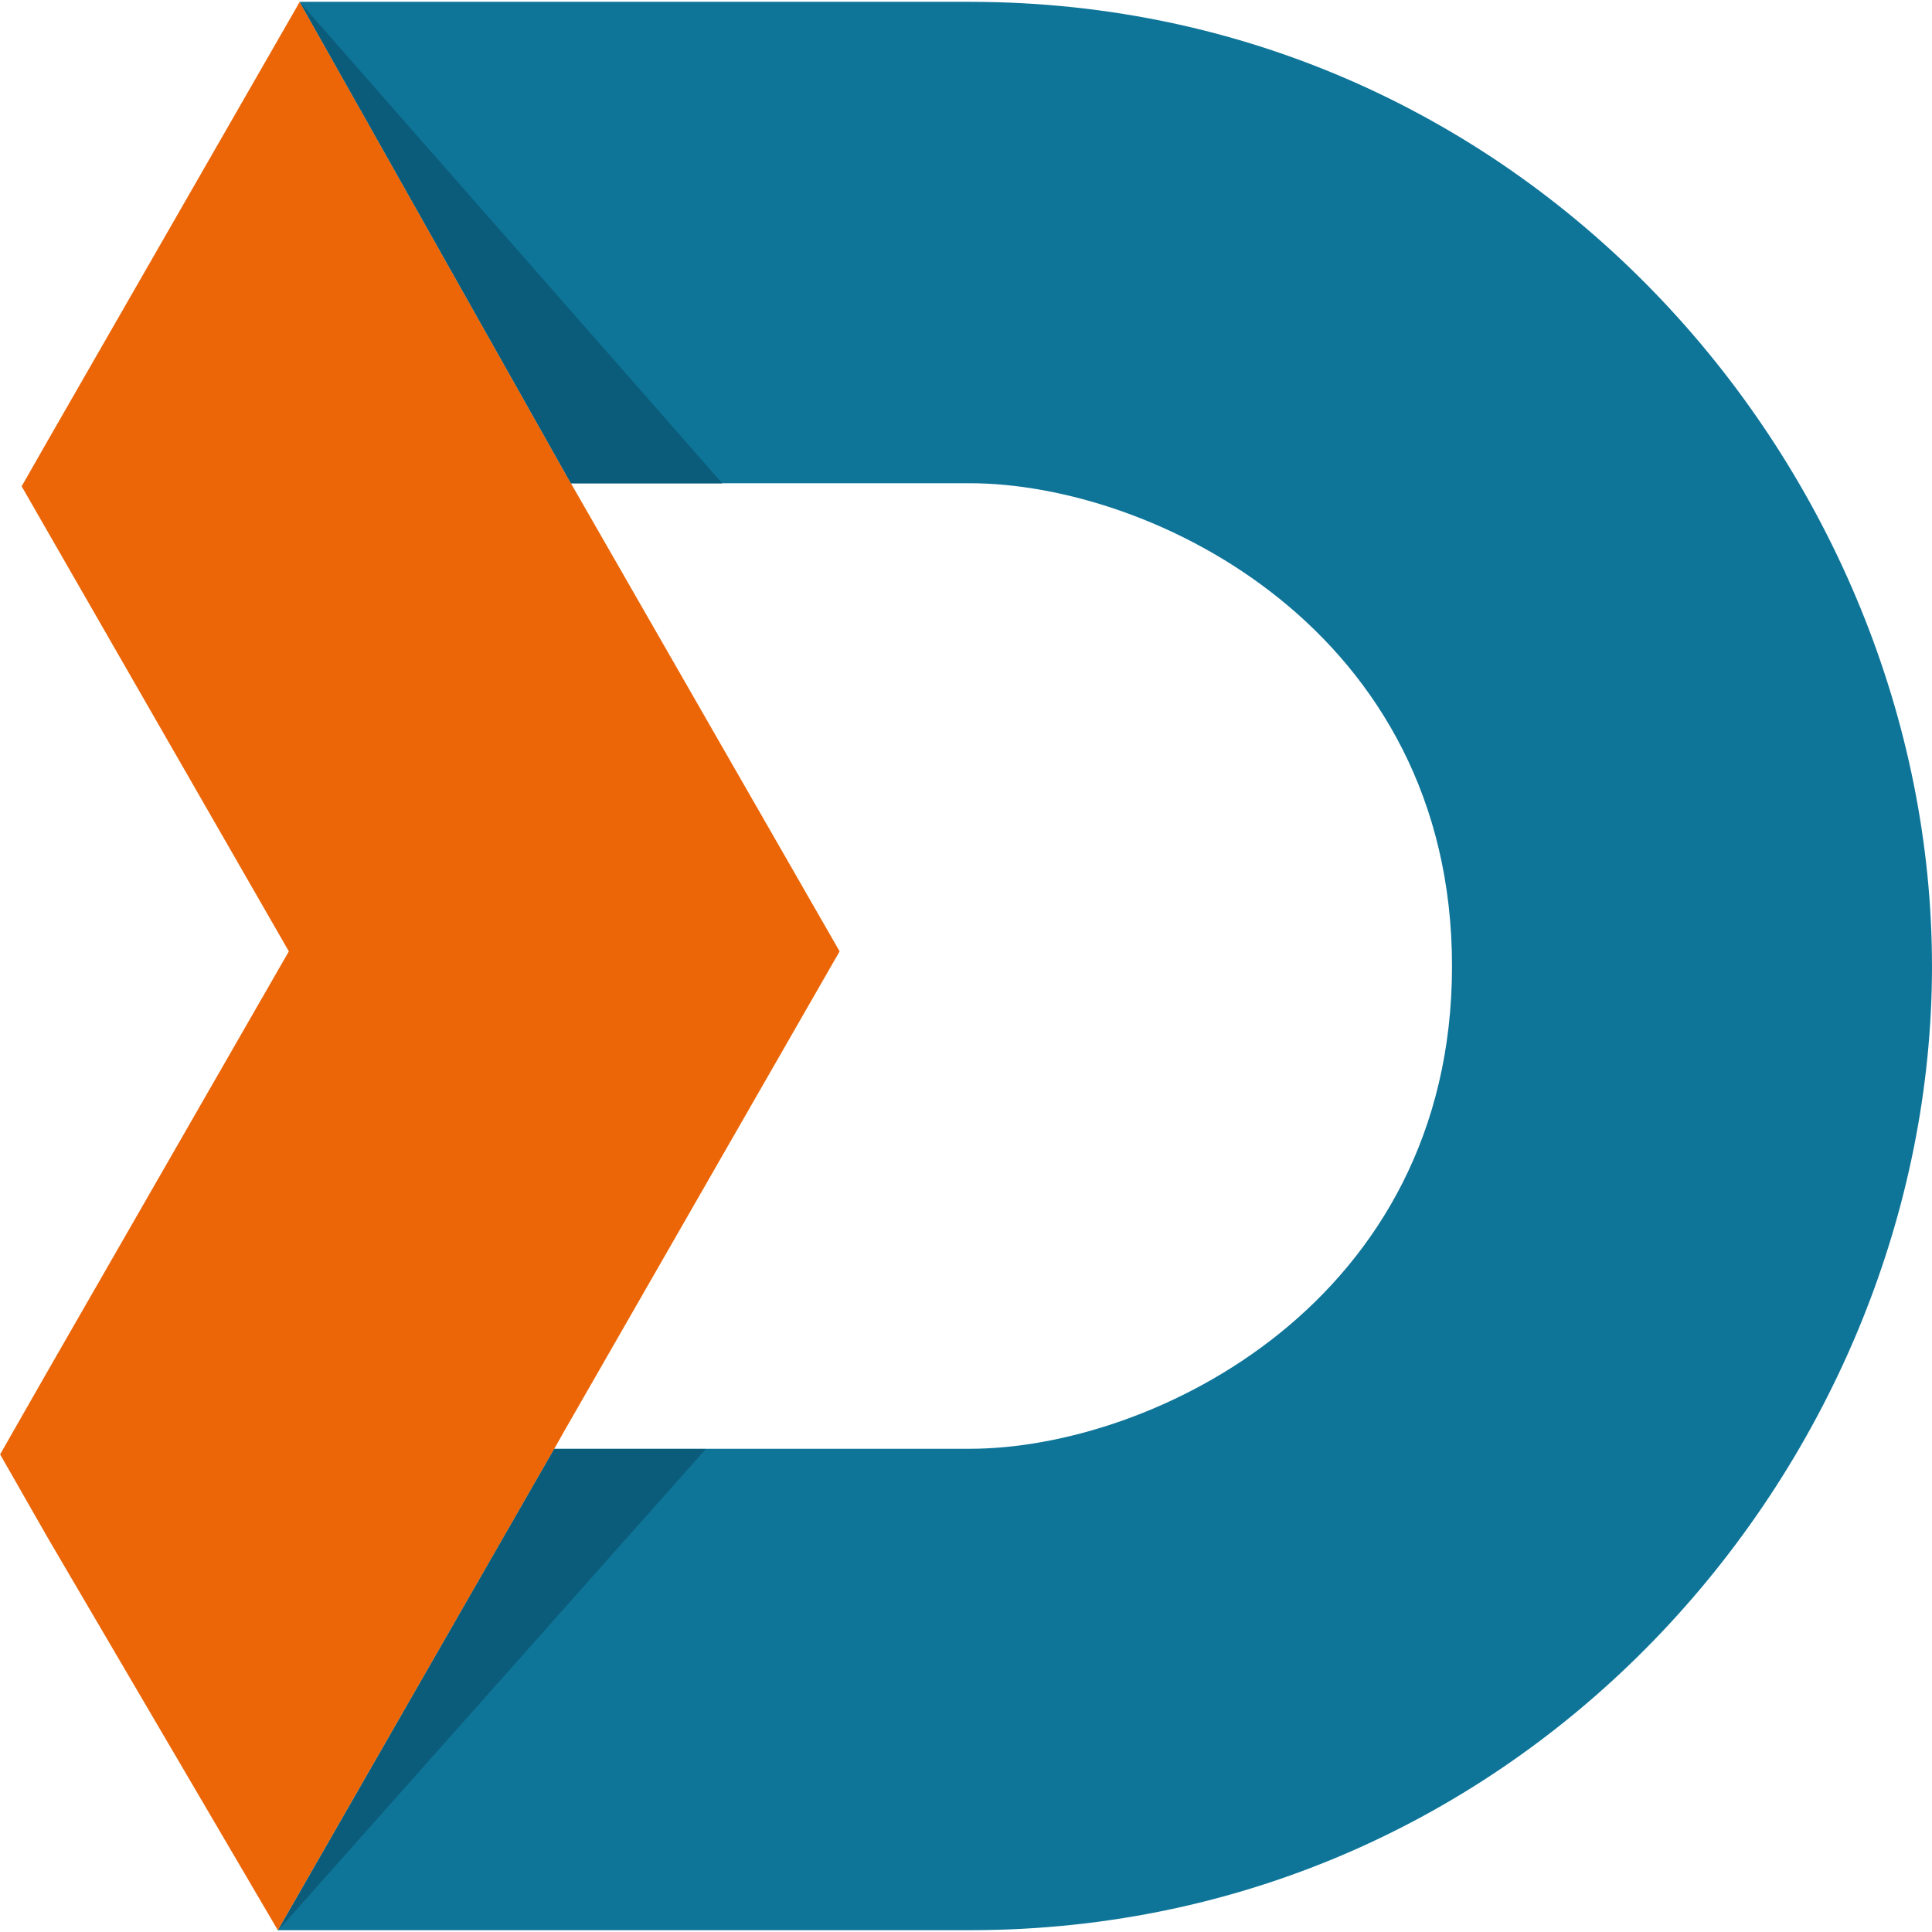 <?xml version="1.0" encoding="UTF-8" standalone="no"?>
<svg
   version="1.1"
   viewBox="0 0 512 512"
   xml:space="preserve"
   id="svg3"
   sodipodi:docname="favicon.svg"
   inkscape:version="1.3.2 (091e20e, 2023-11-25)"
   xmlns:inkscape="http://www.inkscape.org/namespaces/inkscape"
   xmlns:sodipodi="http://sodipodi.sourceforge.net/DTD/sodipodi-0.dtd"
   xmlns="http://www.w3.org/2000/svg"
   xmlns:svg="http://www.w3.org/2000/svg"><defs
   id="defs3" /><sodipodi:namedview
   id="namedview3"
   pagecolor="#505050"
   bordercolor="#ffffff"
   borderopacity="1"
   inkscape:showpageshadow="0"
   inkscape:pageopacity="0"
   inkscape:pagecheckerboard="1"
   inkscape:deskcolor="#505050"
   inkscape:zoom="0.4609375"
   inkscape:cx="254.91525"
   inkscape:cy="254.91525"
   inkscape:window-width="1752"
   inkscape:window-height="972"
   inkscape:window-x="0"
   inkscape:window-y="44"
   inkscape:window-maximized="0"
   inkscape:current-layer="svg3" />
<style
   type="text/css"
   id="style1">
	.st0{fill:#0E7599;}
	.st1{fill:#EC6607;}
	.st2{fill:#0B5C7A;}
</style>
<path
   class="st0"
   d="m 512,256.033 c 0,129.79 -105.78,255.49 -255.04,255.49 H 73.59 l 73.267,-127.58 h 110.1 c 48.669,0 127.84,-39.003 127.84,-127.91 0,-88.909 -79.173,-127.97 -127.84,-127.97 h -105.69 l -71.84,-127.58 h 177.53 c 149.26,0 255.04,125.77 255.04,255.56 z"
   stroke-width="0.649"
   id="path1" /><polygon
   class="st1"
   transform="matrix(0.649,0,0,0.649,-392.68,-392.987)"
   points="831.4,1197.1 835.4,1190 947.9,994 838.2,802.9 835.4,798 727.4,606.3 726.4,608.1 624.8,785 613.9,804.1 624.8,823.1 723,994 624.8,1164.9 605.1,1199.4 624.8,1233.9 718.5,1393.7 "
   id="polygon1" /><polygon
   class="st2"
   transform="matrix(0.649,0,0,0.649,-392.68,-392.987)"
   points="838.2,802.9 900,802.9 727.4,606.3 "
   id="polygon2" /><polygon
   class="st2"
   transform="matrix(0.649,0,0,0.649,-392.62,-392.927)"
   points="831.3,1197.1 893.2,1197.1 718.5,1393.7 "
   id="polygon3" />
</svg>
